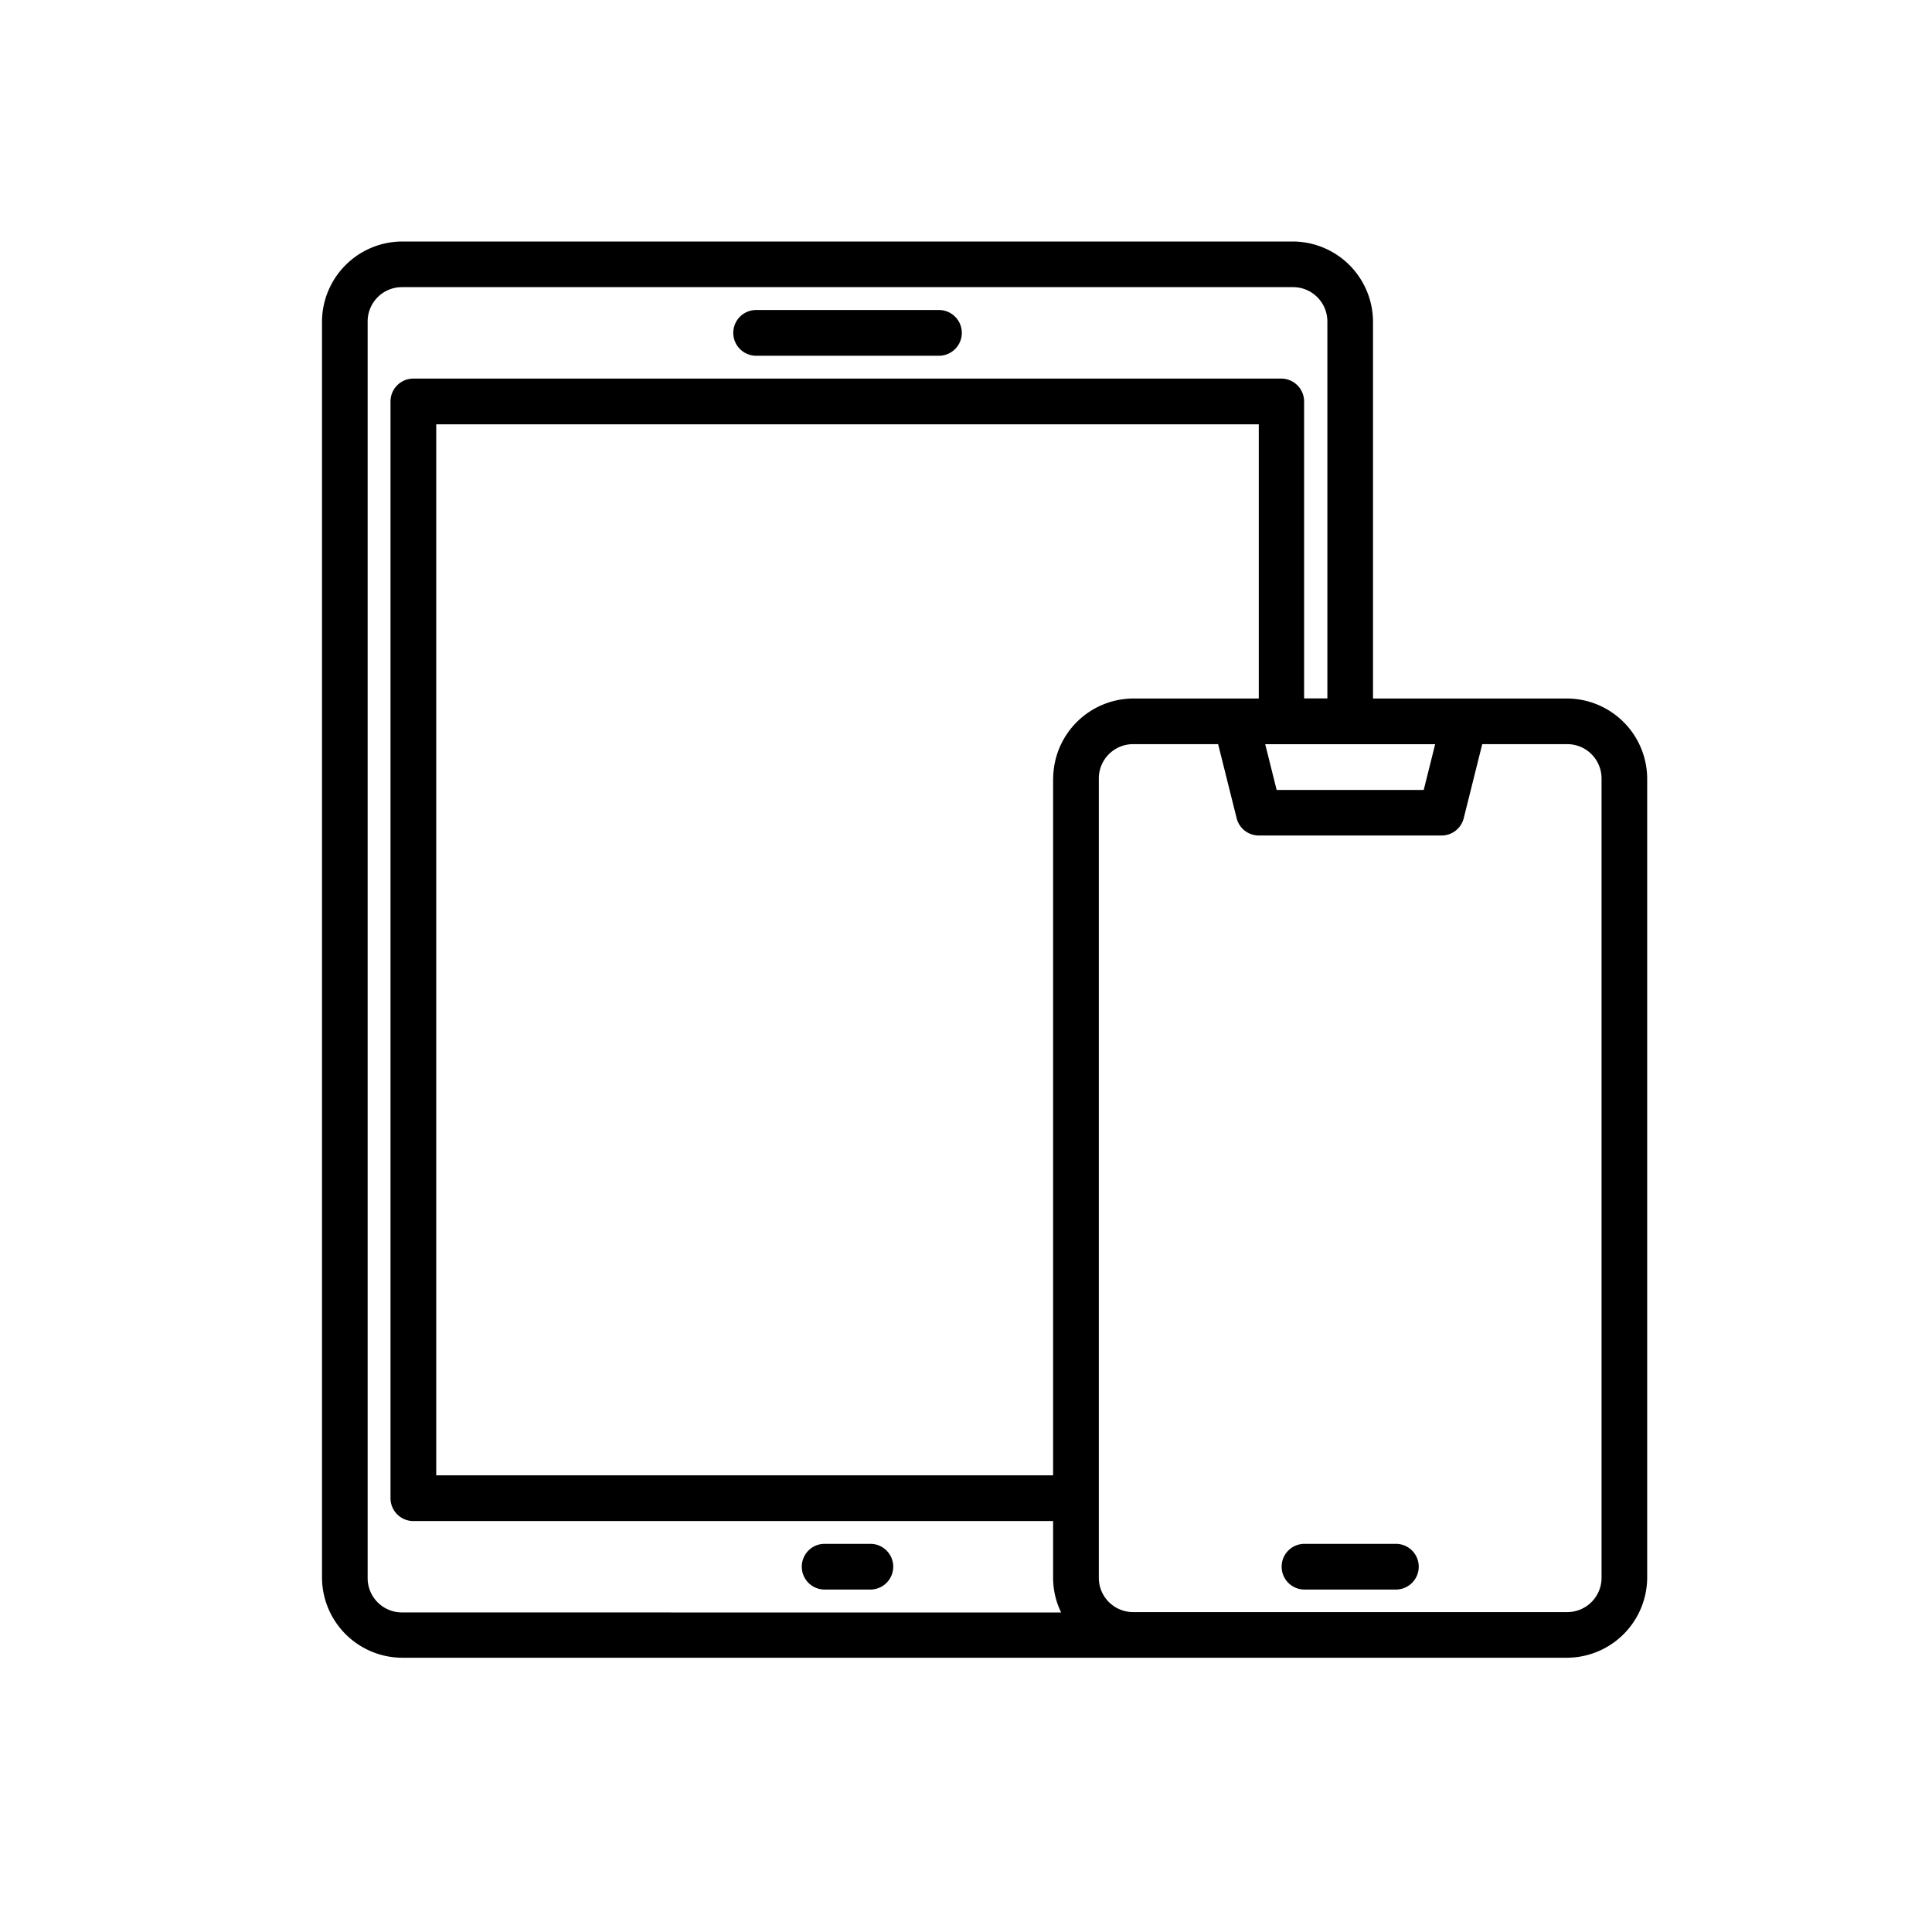 <svg xmlns="http://www.w3.org/2000/svg" width="24" height="24" viewBox="0 0 24 24"><defs><style>.a{fill:#d9d5d5;opacity:0;}</style></defs><g transform="translate(-237 -252)"><rect class="a" width="24" height="24" rx="4" transform="translate(237 252)"/><g transform="translate(217 247)"><path d="M168.284,32.568h2.271a.284.284,0,0,0,0-.568h-2.271a.284.284,0,0,0,0,.568Z" transform="translate(-138.891 -23.149)"/><path d="M192.852,464h-.568a.284.284,0,1,0,0,.568h.568a.284.284,0,1,0,0-.568Z" transform="translate(-162.04 -439.822)"/><path d="M39.469,13.677H37.056V8.993A1,1,0,0,0,36.063,8H24.993A1,1,0,0,0,24,8.993V24.6a1,1,0,0,0,.993.993H39.469a1,1,0,0,0,.993-.993V14.67A1,1,0,0,0,39.469,13.677Zm-1.641.568-.142.568H35.859l-.142-.568ZM24.993,25.03a.426.426,0,0,1-.426-.426V8.993a.426.426,0,0,1,.426-.426H36.063a.426.426,0,0,1,.426.426v4.683H36.2V9.987a.284.284,0,0,0-.284-.284H25.135a.284.284,0,0,0-.284.284V23.611a.284.284,0,0,0,.284.284h7.947v.71a.985.985,0,0,0,.1.426Zm8.089-10.36v8.657H25.419V10.271H35.637v3.406H34.076A1,1,0,0,0,33.083,14.67ZM39.895,24.6a.426.426,0,0,1-.426.426H34.076a.426.426,0,0,1-.426-.426V14.67a.426.426,0,0,1,.426-.426h1.056l.23.92a.284.284,0,0,0,.275.215h2.271a.284.284,0,0,0,.275-.215l.23-.92h1.056a.426.426,0,0,1,.426.426Z"/><path d="M361.419,464h-1.135a.284.284,0,0,0,0,.568h1.135a.284.284,0,1,0,0-.568Z" transform="translate(-324.079 -439.822)"/></g></g></svg>